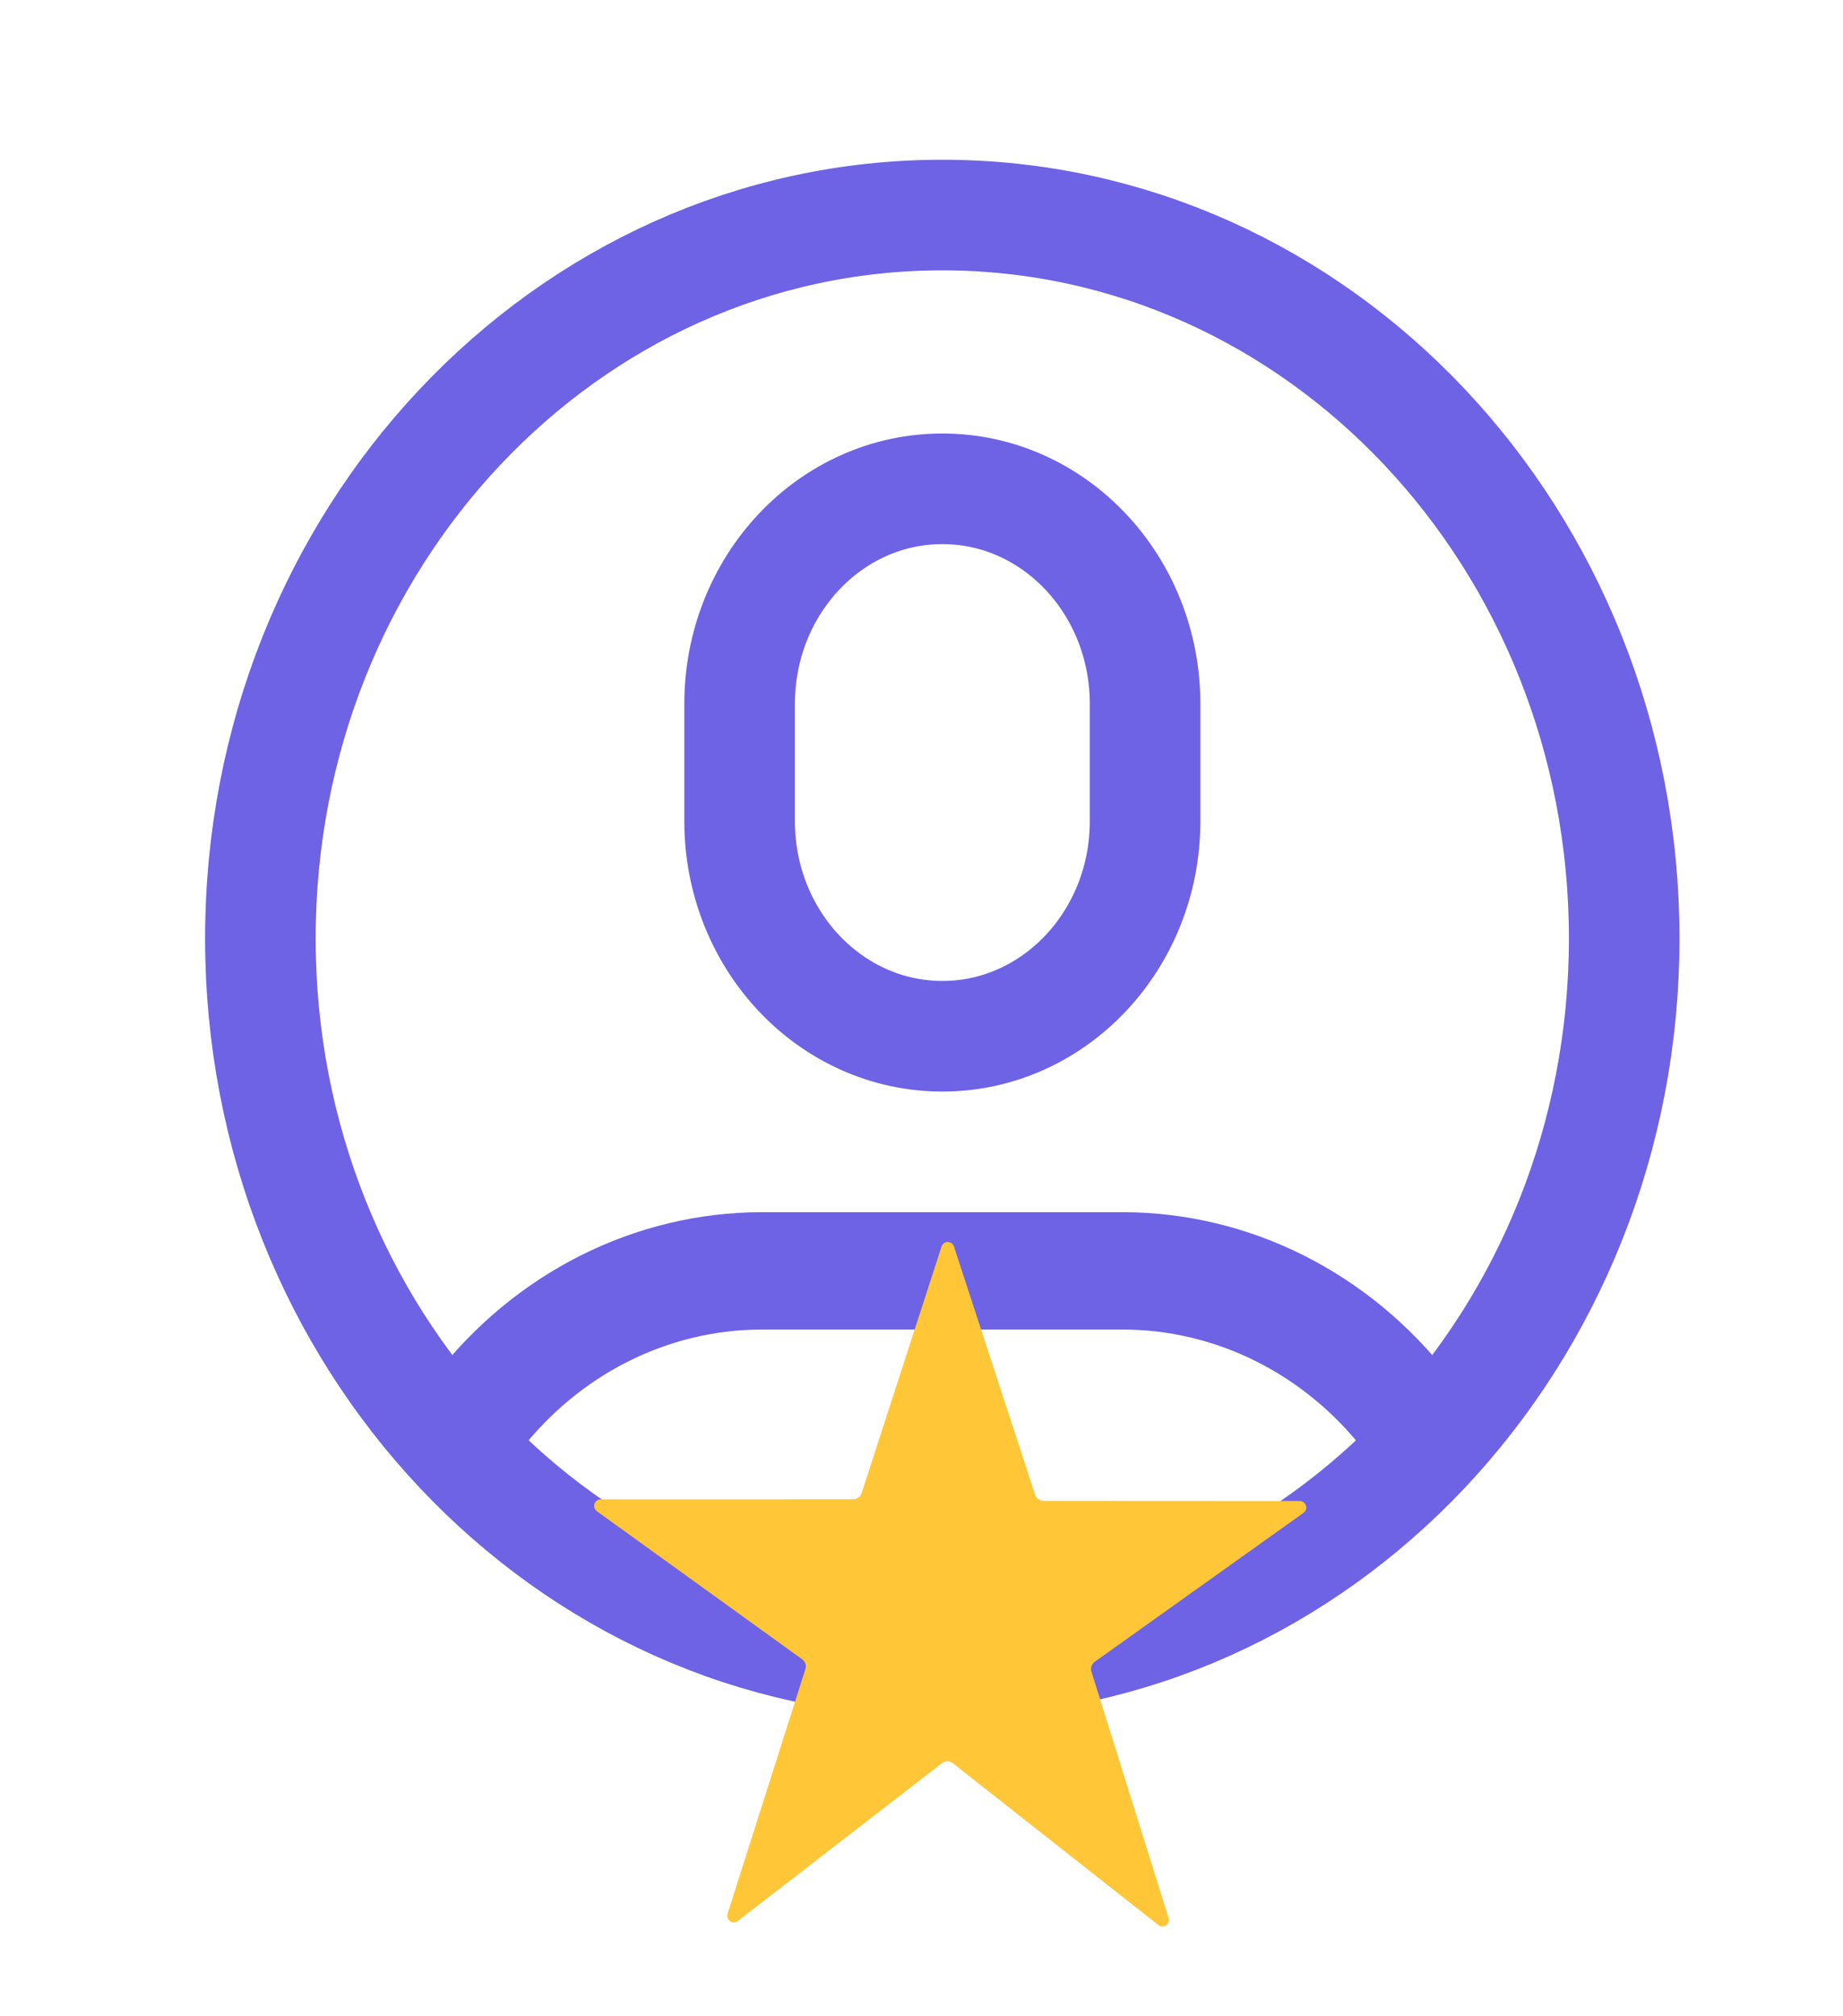 <svg width="32" height="35" viewBox="0 0 32 35" fill="none" xmlns="http://www.w3.org/2000/svg">
<path d="M16.361 28.849C22.901 28.849 28.201 23.226 28.201 16.291C28.201 9.356 22.901 3.733 16.361 3.733C9.822 3.733 4.521 9.356 4.521 16.291C4.521 23.226 9.822 28.849 16.361 28.849Z" stroke="#6E62E5" stroke-width="1.92" stroke-miterlimit="10" stroke-linecap="round"/>
<path d="M24.668 24.284C24.517 24.461 24.362 24.633 24.202 24.8C23.057 23.318 21.331 22.439 19.488 22.439H13.233C11.389 22.439 9.664 23.318 8.519 24.8C8.359 24.633 8.203 24.461 8.053 24.284C9.33 22.636 11.23 21.682 13.233 21.682H19.488C21.49 21.682 23.391 22.635 24.668 24.284Z" fill="#121331" stroke="#6E62E5" stroke-width="1.28"/>
<path d="M12.842 12.218C12.842 10.156 14.418 8.485 16.362 8.485C18.306 8.485 19.882 10.156 19.882 12.218V14.255C19.882 16.316 18.306 17.988 16.362 17.988C14.418 17.988 12.842 16.316 12.842 14.255V12.218Z" stroke="#6E62E5" stroke-width="1.92" stroke-linejoin="round"/>
<mask id="mask0_193_1922" style="mask-type:luminance" maskUnits="userSpaceOnUse" x="1" y="0" width="31" height="31">
<path d="M31.72 0H1V30.72H31.72V0Z" fill="white"/>
</mask>
<g mask="url(#mask0_193_1922)">
</g>
<path d="M22.566 26.055L18.119 26.053C18.087 26.053 18.056 26.043 18.029 26.024C18.003 26.005 17.983 25.979 17.973 25.948L16.563 21.637C16.556 21.614 16.542 21.595 16.522 21.581C16.503 21.567 16.48 21.56 16.456 21.56C16.432 21.56 16.409 21.567 16.39 21.581C16.37 21.595 16.356 21.614 16.349 21.637L14.96 25.921C14.949 25.951 14.93 25.978 14.903 25.997C14.877 26.015 14.846 26.026 14.814 26.026L10.429 26.027C10.412 26.027 10.394 26.031 10.378 26.04C10.362 26.048 10.348 26.059 10.338 26.074C10.328 26.088 10.321 26.105 10.318 26.123C10.315 26.14 10.316 26.159 10.322 26.175C10.329 26.198 10.344 26.218 10.363 26.232L13.928 28.802C13.954 28.821 13.974 28.848 13.984 28.879C13.994 28.91 13.994 28.944 13.984 28.975L12.633 33.221C12.628 33.238 12.626 33.256 12.629 33.274C12.632 33.291 12.639 33.308 12.649 33.323C12.66 33.337 12.674 33.349 12.69 33.357C12.706 33.365 12.723 33.37 12.741 33.37C12.765 33.37 12.788 33.362 12.808 33.348L16.36 30.603C16.386 30.584 16.417 30.573 16.45 30.573C16.482 30.573 16.513 30.584 16.539 30.603L20.118 33.42C20.137 33.434 20.161 33.441 20.185 33.441C20.209 33.44 20.232 33.432 20.251 33.418C20.27 33.403 20.284 33.383 20.291 33.36C20.298 33.337 20.297 33.312 20.289 33.29L18.951 29.019C18.941 28.988 18.941 28.954 18.951 28.923C18.961 28.891 18.981 28.864 19.008 28.845L22.631 26.261C22.651 26.247 22.666 26.227 22.673 26.205C22.681 26.182 22.681 26.157 22.674 26.134C22.667 26.111 22.652 26.091 22.633 26.077C22.613 26.063 22.59 26.055 22.566 26.055V26.055Z" fill="#FFC738"/>
<g style="mix-blend-mode:multiply" opacity="0.5">
<path d="M10.368 26.232L13.932 28.802C13.959 28.821 13.979 28.848 13.989 28.879C13.999 28.91 13.999 28.944 13.989 28.975L12.638 33.221C12.63 33.244 12.63 33.268 12.637 33.291C12.645 33.314 12.66 33.333 12.679 33.347L16.501 27.972L10.326 26.105C10.319 26.128 10.318 26.152 10.326 26.175C10.333 26.198 10.348 26.218 10.368 26.232ZM16.4 21.578C16.378 21.591 16.361 21.613 16.353 21.637L14.966 25.921C14.955 25.955 14.932 25.984 14.901 26.003L16.501 27.972L16.461 21.56C16.439 21.56 16.418 21.566 16.4 21.578ZM16.546 30.602L20.124 33.419C20.143 33.433 20.167 33.44 20.191 33.44C20.214 33.44 20.238 33.431 20.256 33.417L16.501 27.972L16.458 30.573C16.489 30.573 16.52 30.583 16.546 30.602ZM22.678 26.133L16.501 27.972L18.956 28.918C18.966 28.888 18.985 28.862 19.011 28.844L22.635 26.26C22.655 26.247 22.67 26.227 22.678 26.204C22.686 26.181 22.686 26.156 22.678 26.133Z" fill="#FFC738"/>
</g>
</svg>
